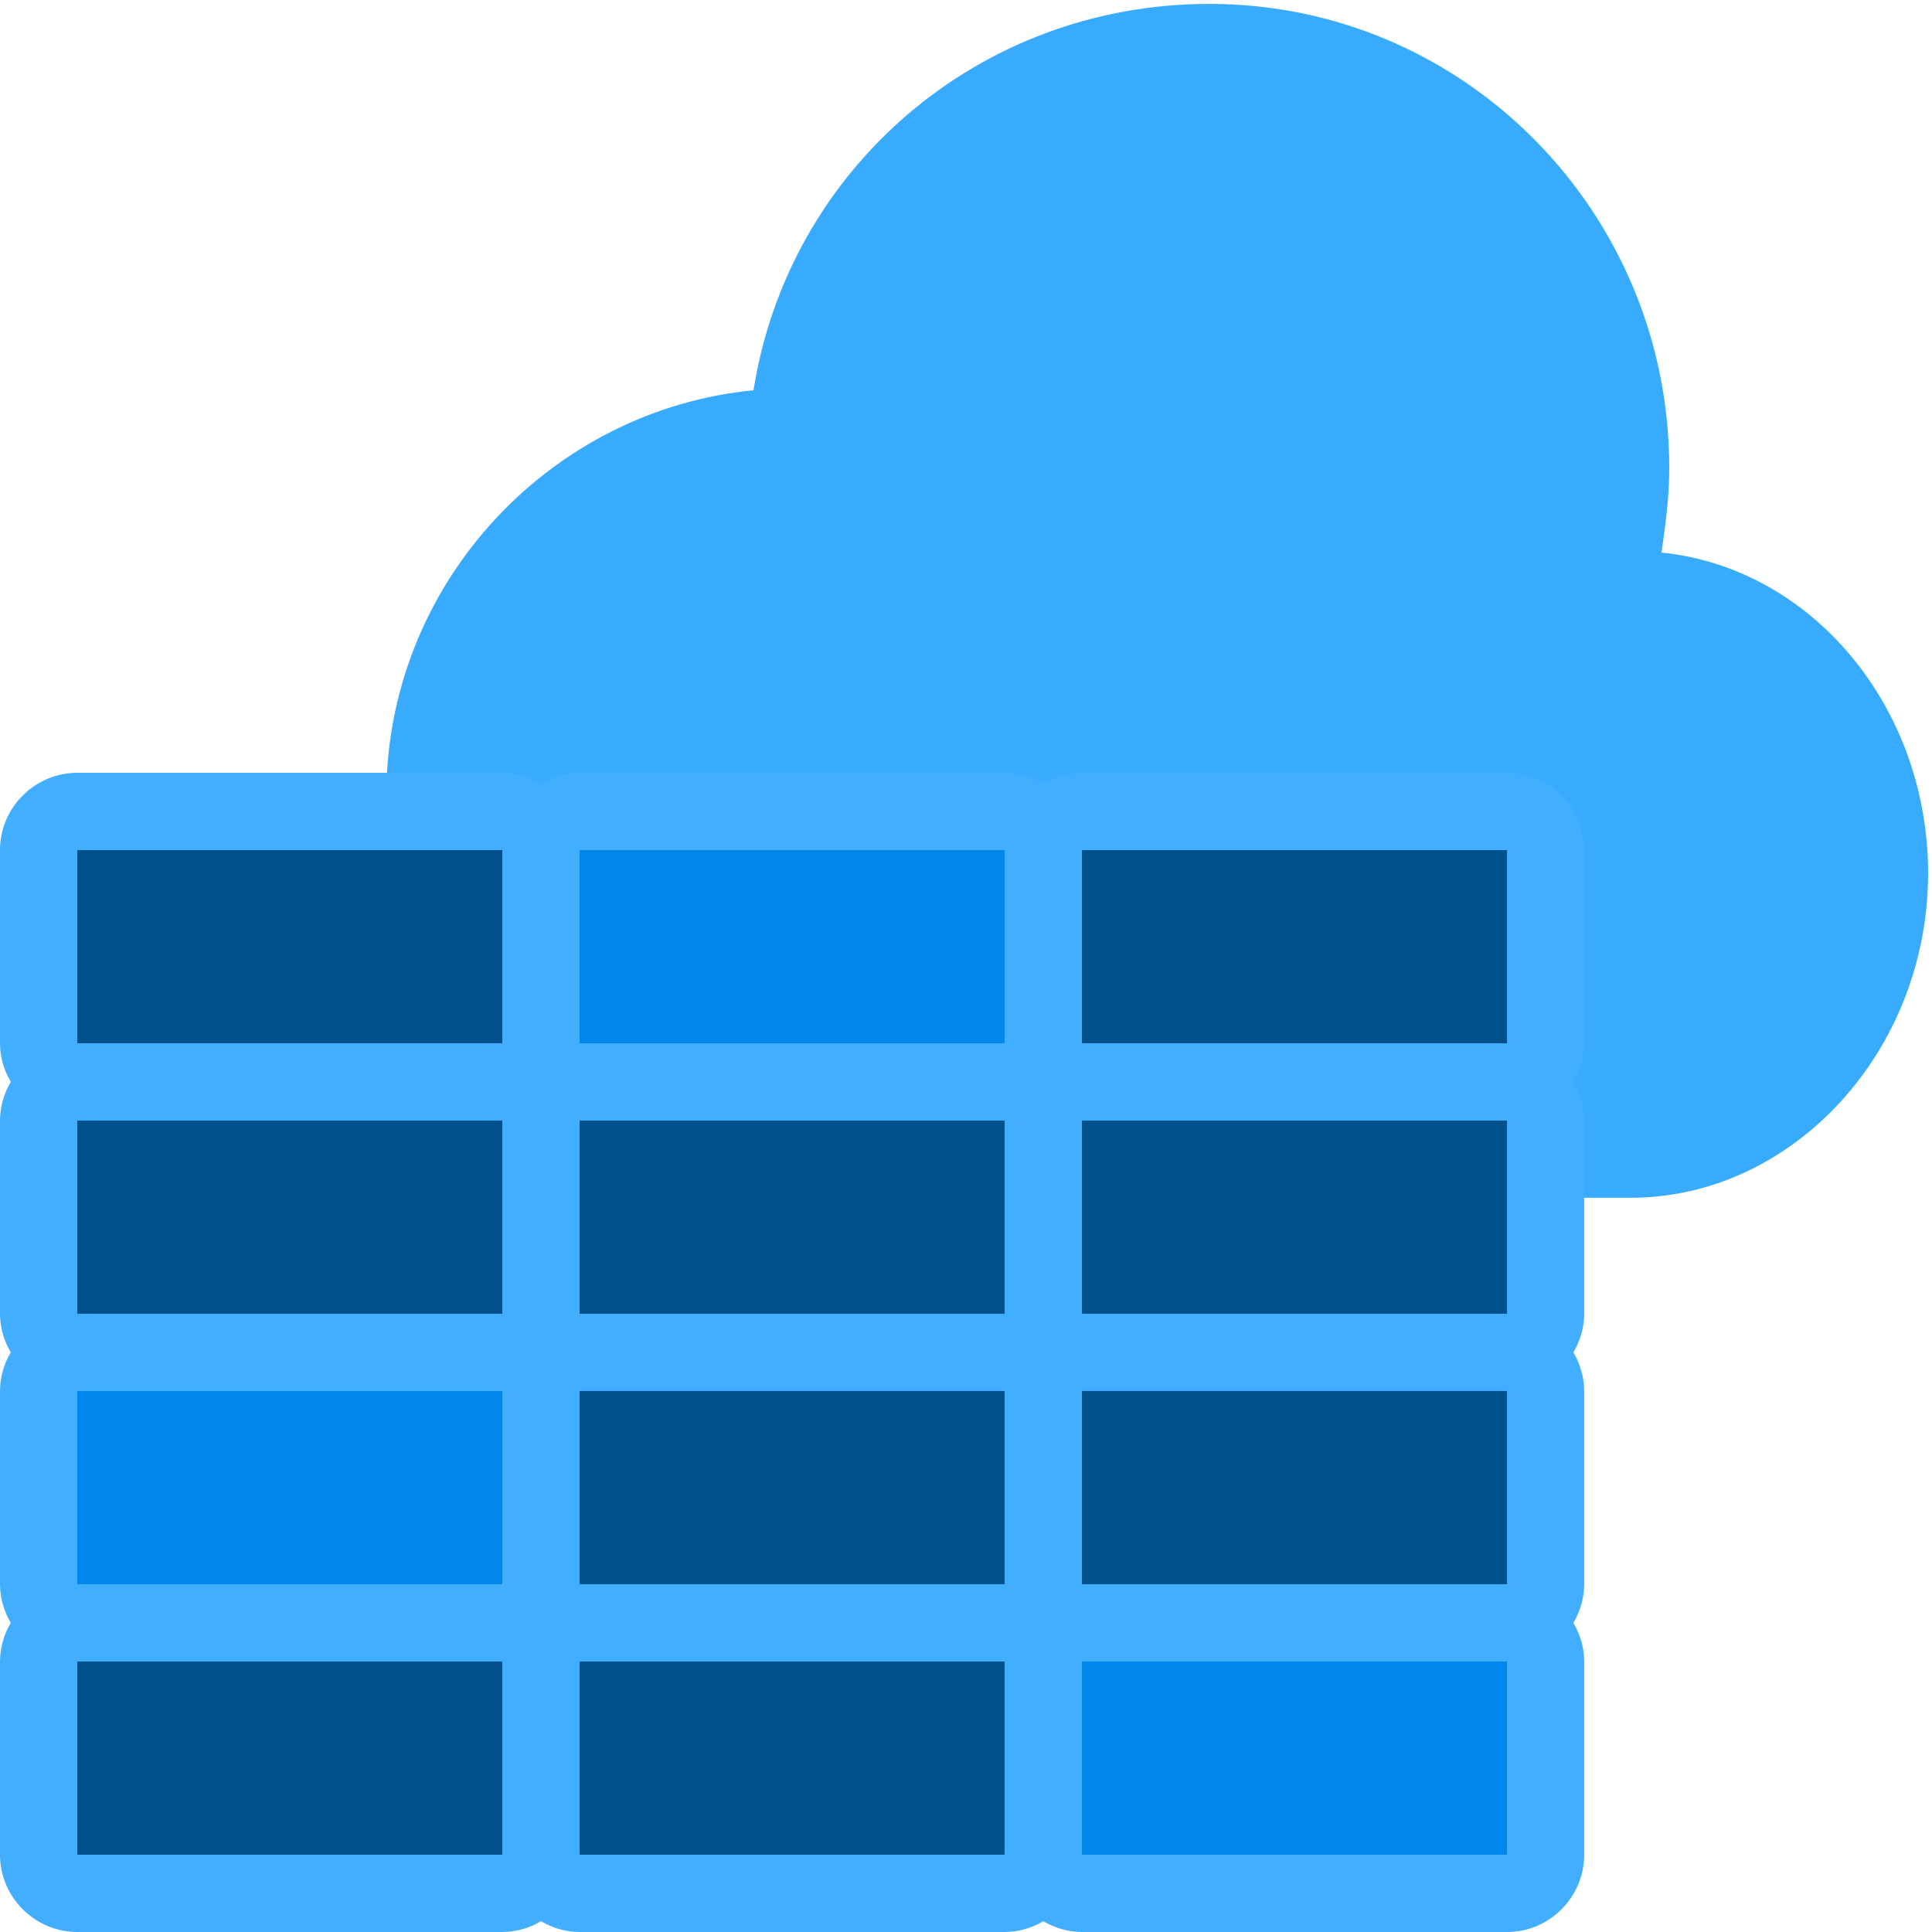 <?xml version="1.0" encoding="UTF-8"?>
<svg xmlns="http://www.w3.org/2000/svg" xmlns:xlink="http://www.w3.org/1999/xlink" width="70pt" height="70pt" viewBox="0 0 70 70" version="1.1">
<g id="surface1">
<path style=" stroke:none;fill-rule:nonzero;fill:rgb(57,171,255);fill-opacity:1;" d="M 27.301 14.141 C 28.559 6.16 35.422 0.141 43.82 0.141 C 53.059 0.141 60.48 7.699 60.48 16.941 C 60.48 18.059 60.34 19.039 60.199 20.02 C 65.66 20.578 69.859 25.621 69.859 31.641 C 69.859 38.078 64.961 43.398 59.078 43.398 L 28.281 43.398 C 20.441 43.398 14 36.68 14 28.559 C 14.141 21 20.02 14.84 27.301 14.141 Z M 27.301 14.141 "/>
<path style=" stroke:none;fill-rule:nonzero;fill:rgb(65,174,255);fill-opacity:1;" d="M 57.398 30.801 C 57.398 29.262 56.141 28 54.602 28 L 39.199 28 C 38.688 28 38.215 28.148 37.801 28.391 C 37.375 28.137 36.895 28.004 36.398 28 L 21 28 C 20.488 28 20.016 28.148 19.602 28.391 C 19.176 28.137 18.691 28.004 18.199 28 L 2.801 28 C 1.262 28 0 29.262 0 30.801 L 0 37.801 C 0 38.312 0.148 38.785 0.391 39.199 C 0.137 39.625 0.004 40.105 0 40.602 L 0 47.602 C 0 48.109 0.148 48.586 0.391 49 C 0.137 49.422 0.004 49.906 0 50.398 L 0 57.398 C 0 57.91 0.148 58.387 0.391 58.801 C 0.137 59.223 0.004 59.707 0 60.199 L 0 67.199 C 0 68.738 1.262 70 2.801 70 L 18.199 70 C 18.711 70 19.188 69.852 19.602 69.609 C 20.016 69.852 20.488 70 21 70 L 36.398 70 C 36.91 70 37.387 69.852 37.801 69.609 C 38.215 69.852 38.688 70 39.199 70 L 54.602 70 C 56.141 70 57.398 68.738 57.398 67.199 L 57.398 60.199 C 57.398 59.688 57.25 59.215 57.008 58.801 C 57.25 58.387 57.398 57.91 57.398 57.398 L 57.398 50.398 C 57.398 49.891 57.25 49.414 57.008 49 C 57.25 48.586 57.398 48.109 57.398 47.602 L 57.398 40.602 C 57.398 40.09 57.25 39.613 57.008 39.199 C 57.25 38.785 57.398 38.312 57.398 37.801 Z M 57.398 30.801 "/>
<path style=" stroke:none;fill-rule:nonzero;fill:rgb(0,135,236);fill-opacity:1;" d="M 21 30.801 L 36.398 30.801 L 36.398 37.801 L 21 37.801 Z M 21 30.801 "/>
<path style=" stroke:none;fill-rule:nonzero;fill:rgb(0,80,140);fill-opacity:1;" d="M 39.199 30.801 L 54.602 30.801 L 54.602 37.801 L 39.199 37.801 Z M 2.801 30.801 L 18.199 30.801 L 18.199 37.801 L 2.801 37.801 Z M 21 40.602 L 36.398 40.602 L 36.398 47.602 L 21 47.602 Z M 21 40.602 "/>
<path style=" stroke:none;fill-rule:nonzero;fill:rgb(0,135,236);fill-opacity:1;" d="M 2.801 50.398 L 18.199 50.398 L 18.199 57.398 L 2.801 57.398 Z M 2.801 50.398 "/>
<path style=" stroke:none;fill-rule:nonzero;fill:rgb(0,80,140);fill-opacity:1;" d="M 2.801 40.602 L 18.199 40.602 L 18.199 47.602 L 2.801 47.602 Z M 21 60.199 L 36.398 60.199 L 36.398 67.199 L 21 67.199 Z M 39.199 50.398 L 54.602 50.398 L 54.602 57.398 L 39.199 57.398 Z M 39.199 40.602 L 54.602 40.602 L 54.602 47.602 L 39.199 47.602 Z M 21 50.398 L 36.398 50.398 L 36.398 57.398 L 21 57.398 Z M 21 50.398 "/>
<path style=" stroke:none;fill-rule:nonzero;fill:rgb(0,135,236);fill-opacity:1;" d="M 39.199 60.199 L 54.602 60.199 L 54.602 67.199 L 39.199 67.199 Z M 39.199 60.199 "/>
<path style=" stroke:none;fill-rule:nonzero;fill:rgb(0,80,140);fill-opacity:1;" d="M 2.801 60.199 L 18.199 60.199 L 18.199 67.199 L 2.801 67.199 Z M 2.801 60.199 "/>
</g>
</svg>
